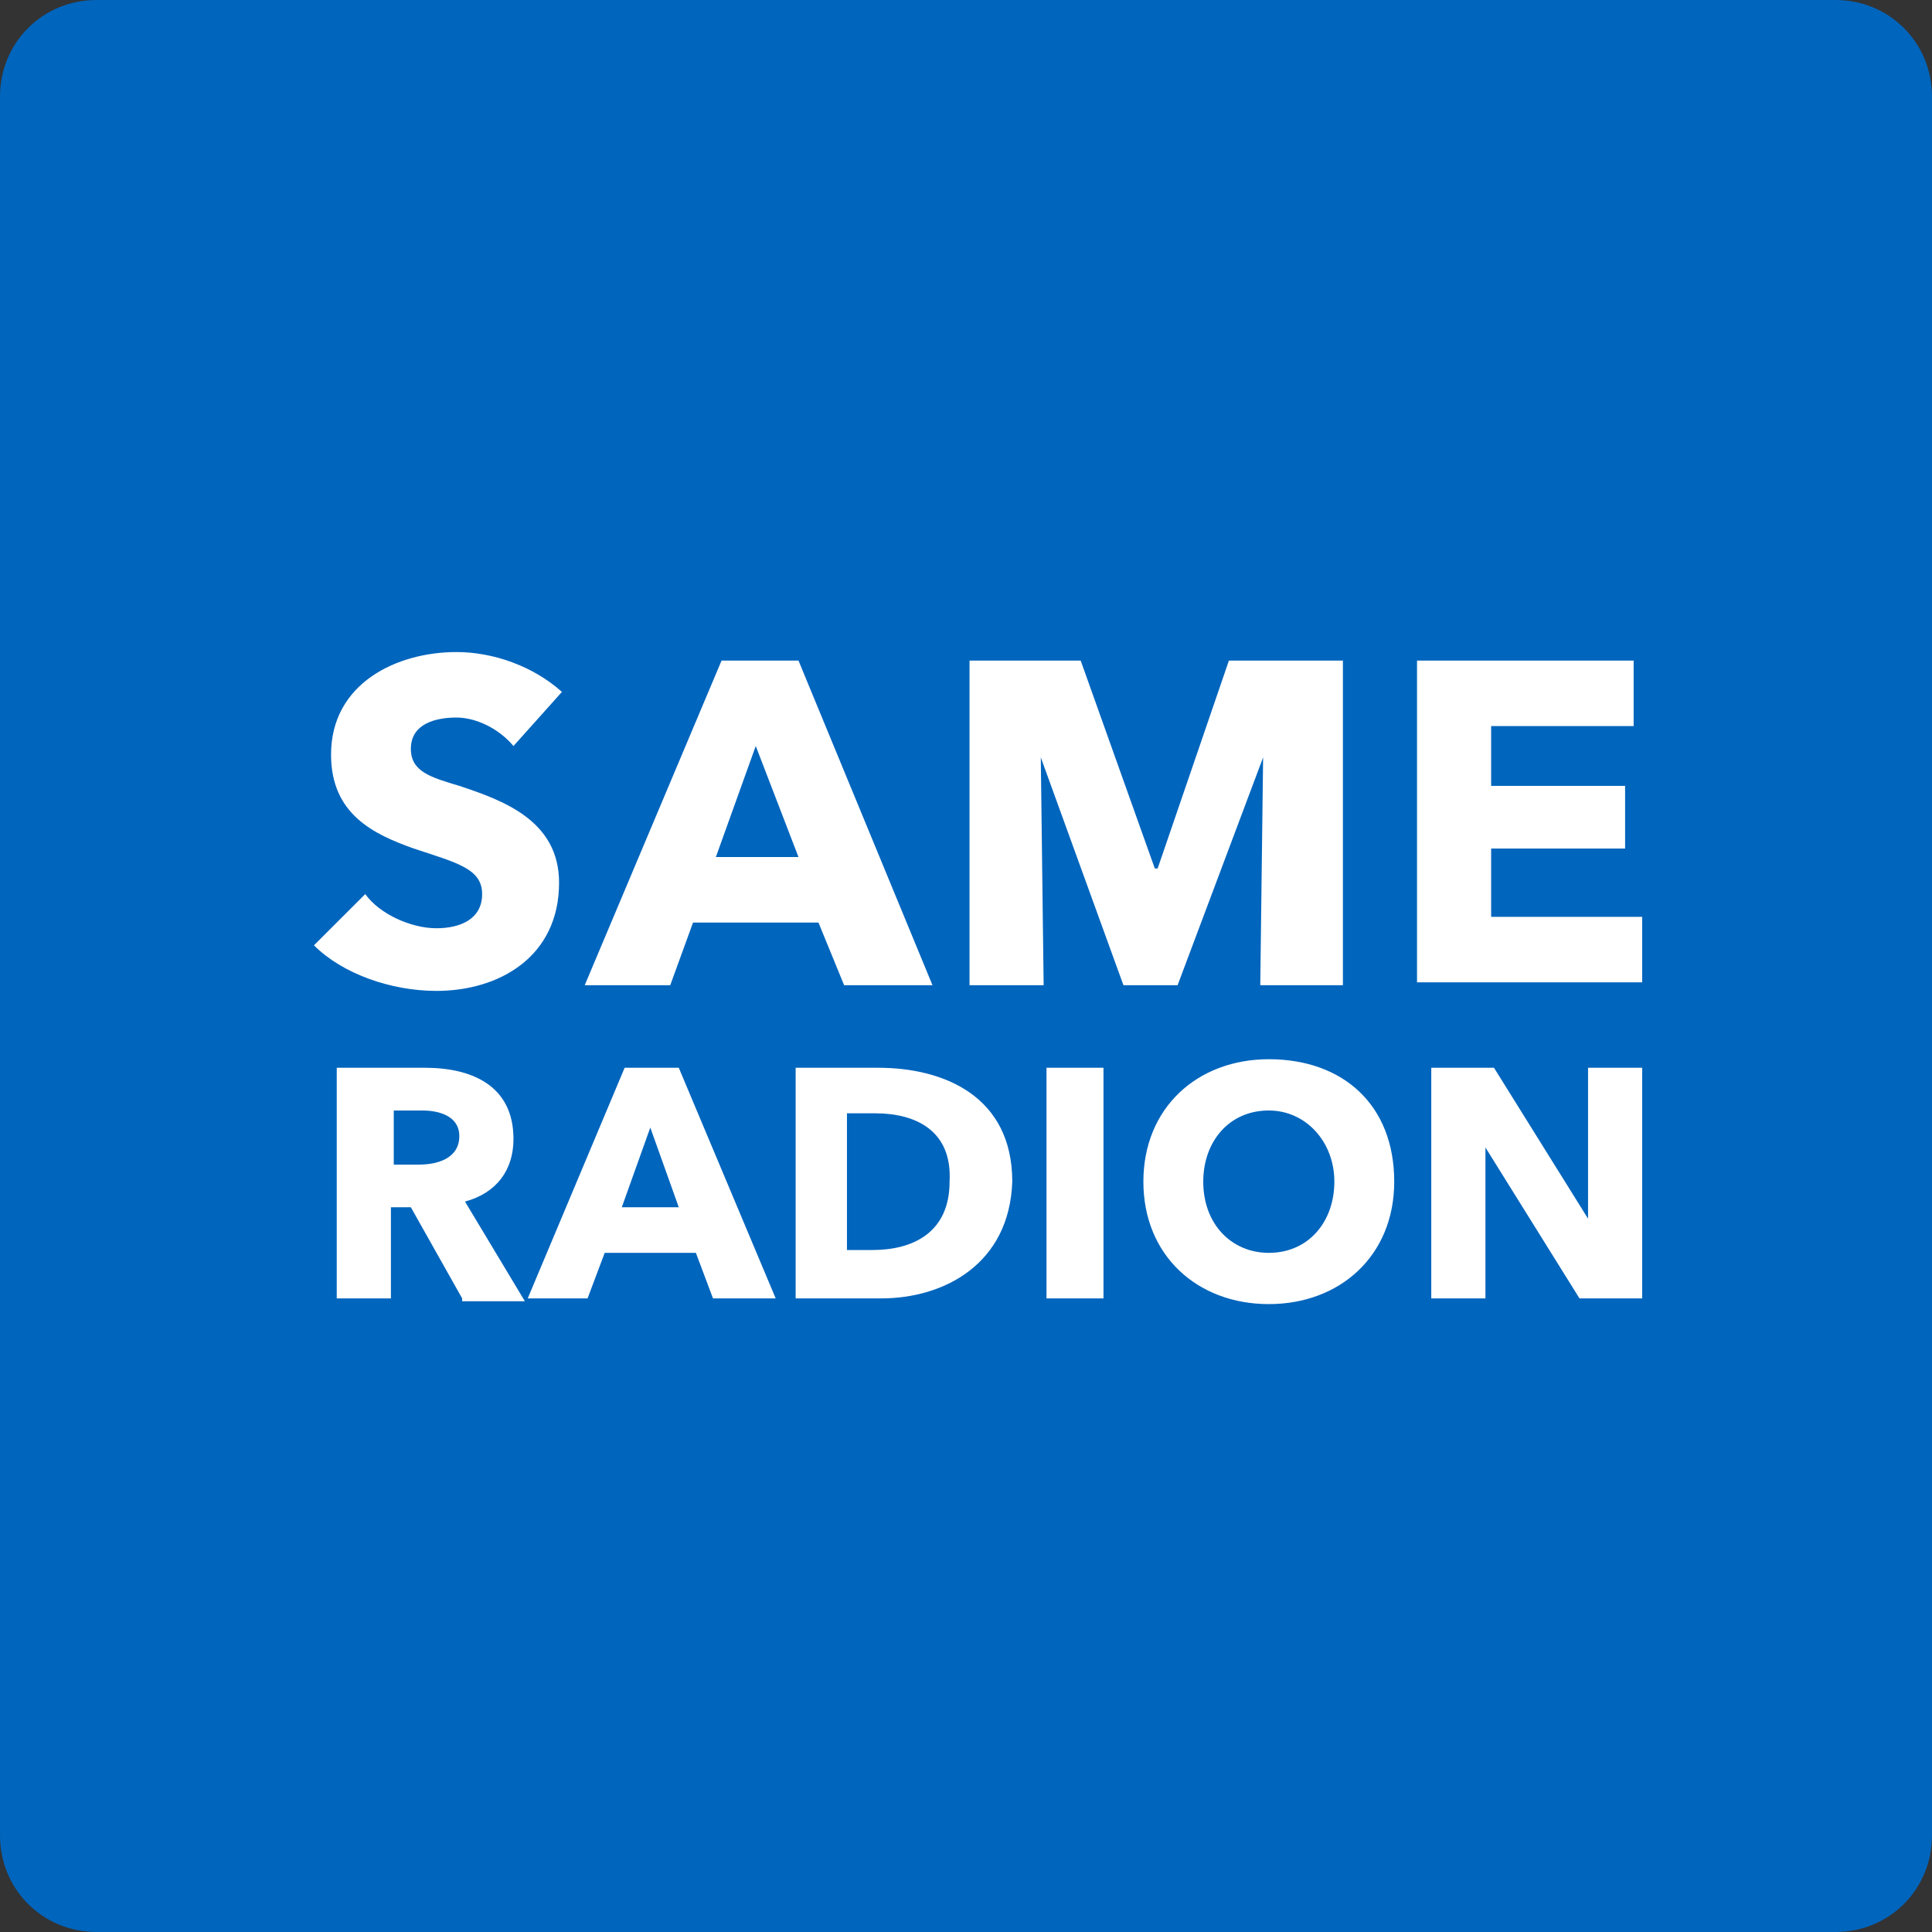 <?xml version="1.0" encoding="UTF-8"?>
<svg width="80px" height="80px" viewBox="0 0 80 80" version="1.1" xmlns="http://www.w3.org/2000/svg" xmlns:xlink="http://www.w3.org/1999/xlink">
    <rect x="0" y="0" width="80" height="80" fill="#333333" stroke="none"/>
    <title>a/channel/same_radion</title>
    <g id="a/channel/same_radion" stroke="none" stroke-width="1" fill="none" fill-rule="evenodd">
        <path d="M80,76 C80,78.235 78.235,80 76,80 L4,80 C1.765,80 0,78.235 0,76 L0,4 C0,1.765 1.765,0 4,0 L76,0 C78.235,0 80,1.765 80,4 L80,76 Z" id="Background" fill="#0065BD"></path>
        <path d="M21.262,30.891 C20.672,30.183 19.727,29.712 18.901,29.712 C18.075,29.712 17.013,29.948 17.013,31.009 C17.013,31.952 17.839,32.188 19.019,32.541 C20.79,33.131 23.15,33.956 23.15,36.55 C23.15,39.616 20.672,41.031 18.075,41.031 C16.187,41.031 14.18,40.323 13,39.144 L15.124,37.022 C15.715,37.847 17.013,38.437 18.075,38.437 C19.019,38.437 19.964,38.083 19.964,37.022 C19.964,35.961 18.901,35.725 17.131,35.135 C15.479,34.546 13.708,33.721 13.708,31.245 C13.708,28.297 16.423,27 18.901,27 C20.436,27 22.088,27.59 23.268,28.651 L21.262,30.891 Z M34.953,40.795 L33.891,38.201 L28.697,38.201 L27.753,40.795 L24.212,40.795 L29.878,27.354 L33.064,27.354 L38.612,40.795 L34.953,40.795 Z M31.294,30.891 L29.642,35.489 L33.064,35.489 L31.294,30.891 Z M52.185,40.795 L52.303,31.362 L52.303,31.362 L48.762,40.795 L46.519,40.795 L43.097,31.362 L43.097,31.362 L43.215,40.795 L40.146,40.795 L40.146,27.354 L44.749,27.354 L47.818,35.961 L47.936,35.961 L50.886,27.354 L55.607,27.354 L55.607,40.795 L52.185,40.795 Z M58.676,40.795 L58.676,27.354 L67.646,27.354 L67.646,30.066 L61.745,30.066 L61.745,32.541 L67.292,32.541 L67.292,35.135 L61.745,35.135 L61.745,37.965 L68,37.965 L68,40.677 L58.676,40.677 L58.676,40.795 Z M19.137,53.764 L17.013,49.991 L16.187,49.991 L16.187,53.764 L13.944,53.764 L13.944,44.214 L17.603,44.214 C19.491,44.214 21.262,44.921 21.262,47.162 C21.262,48.459 20.554,49.402 19.255,49.755 L21.734,53.882 L19.137,53.882 L19.137,53.764 Z M17.485,45.983 L16.305,45.983 L16.305,48.223 L17.367,48.223 C18.075,48.223 19.019,47.987 19.019,47.044 C19.019,46.218 18.193,45.983 17.485,45.983 Z M29.524,53.764 L28.815,51.878 L25.039,51.878 L24.33,53.764 L21.852,53.764 L25.865,44.214 L28.107,44.214 L32.12,53.764 L29.524,53.764 Z M26.927,46.69 L25.747,49.991 L28.107,49.991 L26.927,46.69 Z M36.487,53.764 L32.946,53.764 L32.946,44.214 L36.369,44.214 C39.084,44.214 41.916,45.393 41.916,48.93 C41.798,52.349 39.084,53.764 36.487,53.764 Z M36.251,46.1 L35.071,46.1 L35.071,51.76 L36.133,51.76 C37.785,51.76 39.32,51.052 39.32,48.93 C39.438,46.808 37.903,46.1 36.251,46.1 Z M43.333,53.764 L43.333,44.214 L45.693,44.214 L45.693,53.764 L43.333,53.764 Z M52.539,54 C49.588,54 47.345,51.996 47.345,48.93 C47.345,45.865 49.588,43.86 52.539,43.86 C55.607,43.86 57.732,45.747 57.732,48.93 C57.732,51.996 55.489,54 52.539,54 Z M52.539,45.983 C50.886,45.983 49.824,47.279 49.824,48.93 C49.824,50.699 51.004,51.878 52.539,51.878 C54.191,51.878 55.253,50.581 55.253,48.93 C55.253,47.279 54.073,45.983 52.539,45.983 Z M65.403,53.764 L61.509,47.515 L61.509,47.515 L61.509,53.764 L59.266,53.764 L59.266,44.214 L61.863,44.214 L65.758,50.463 L65.758,50.463 L65.758,44.214 L68,44.214 L68,53.764 L65.403,53.764 Z" id="Shape" fill="#FFFFFF" fill-rule="nonzero"></path>
    </g>
</svg>